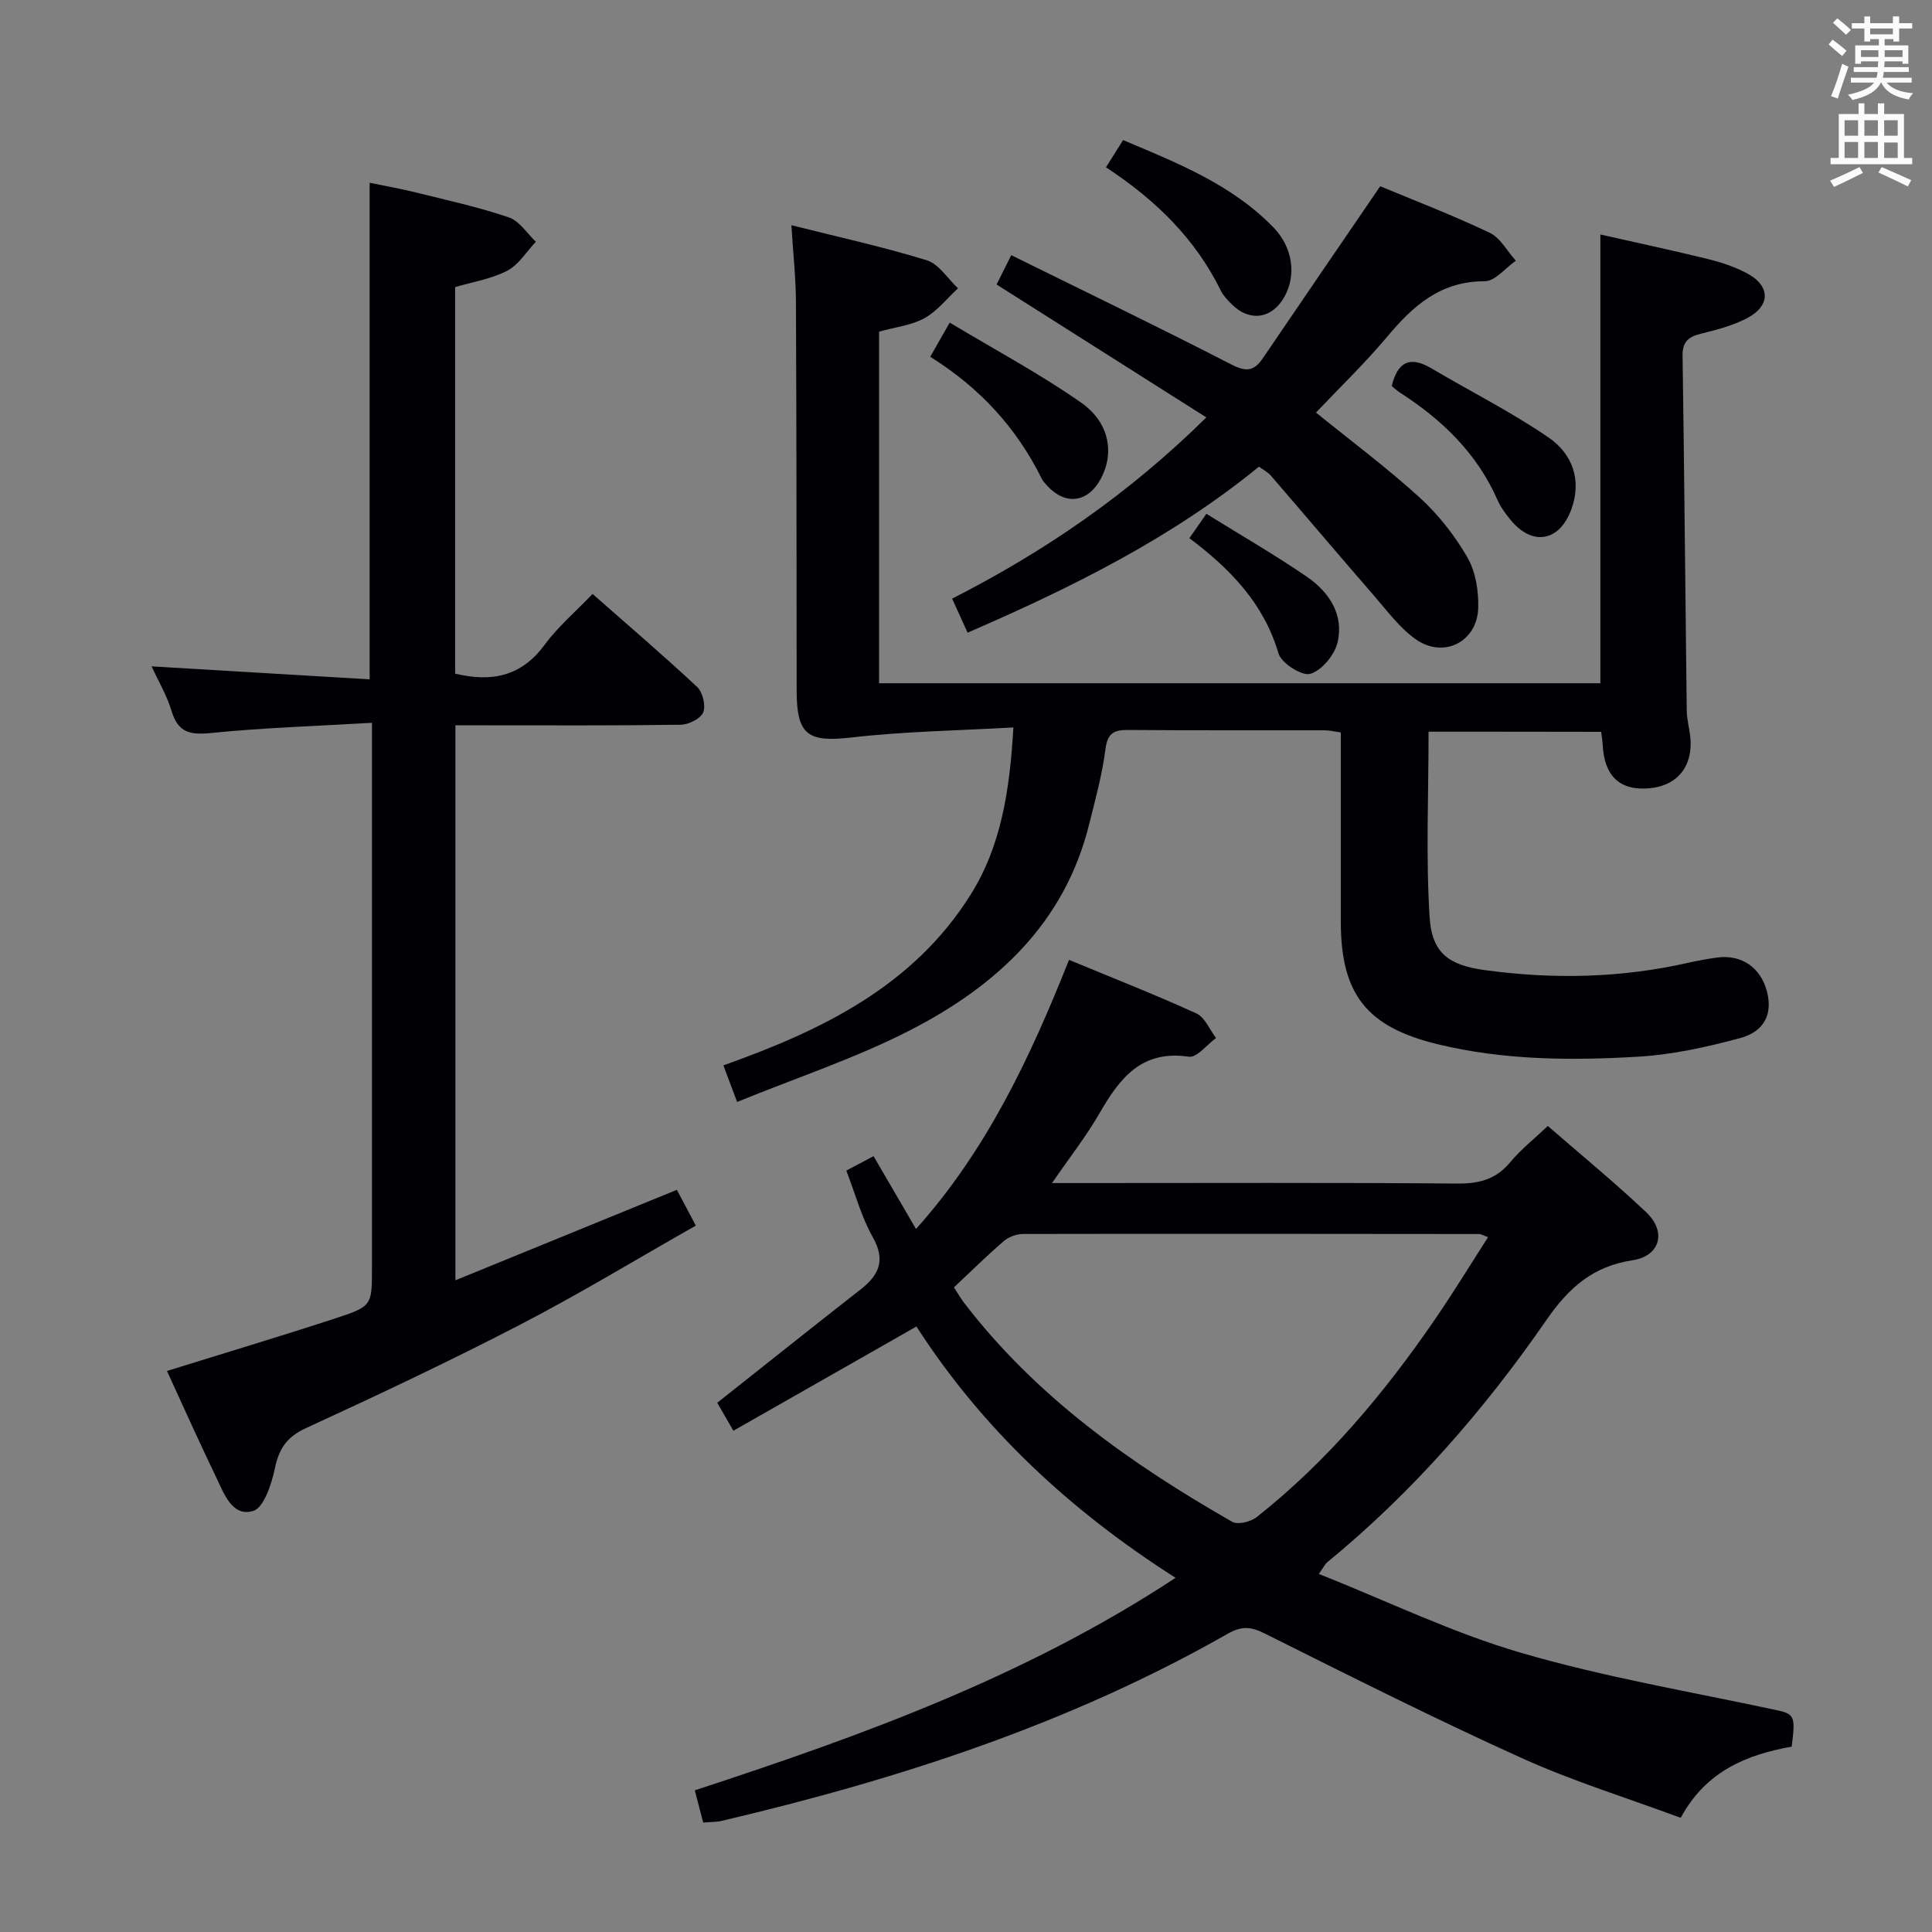 <svg enable-background="new 0 0 400 400" viewBox="0 0 400 400" xmlns="http://www.w3.org/2000/svg"><rect x="0" y="0" width="400" height="400" fill="#808080" stroke="none"/><g fill="#010105"><path d="m243.39 326.67c-22.08-14.06-40.13-31.03-53.65-52.03-12.71 7.24-25.2 14.35-37.9 21.58-1.6-2.78-2.66-4.61-3.34-5.79 10.13-8.02 19.85-15.79 29.66-23.45 3.86-3.02 5.25-6.07 2.52-10.88-2.34-4.14-3.59-8.89-5.46-13.74 1.91-1.02 3.59-1.91 5.64-2.99 2.97 5.1 5.71 9.79 8.79 15.08 14.71-16.43 23.67-35.59 31.68-55.72 9 3.73 17.79 7.18 26.37 11.09 1.76.8 2.73 3.35 4.07 5.09-1.89 1.37-3.98 4.12-5.63 3.87-9.82-1.46-14.33 4.48-18.51 11.73-2.71 4.71-6.11 9.03-9.82 14.43h5.97c25.99 0 51.98-.11 77.97.1 4.52.04 7.97-.87 10.92-4.41 2.21-2.65 4.98-4.84 7.79-7.51 6.94 6.04 13.88 11.72 20.38 17.87 4.25 4.02 2.88 9.07-2.82 9.93-8.23 1.24-13.23 5.69-17.86 12.39-12.91 18.67-27.78 35.73-45.43 50.19-.35.29-.55.76-1.68 2.36 14.2 5.65 27.7 12.21 41.91 16.35 17.14 5 34.87 8.01 52.38 11.75 4.18.89 4.45 1.09 3.61 7.66-9.24 1.66-17.73 5.02-22.98 14.74-11.01-4.09-22.25-7.55-32.89-12.36-17.99-8.13-35.64-17.02-53.31-25.84-2.87-1.44-4.79-1.5-7.58.09-32.78 18.68-68.25 30.16-104.77 38.74-1.12.26-2.31.22-3.83.35-.53-2.04-1.05-4.04-1.74-6.67 34.46-11.29 68.41-23.51 99.54-44zm-45.89-60.13c1.07 1.64 1.48 2.37 1.98 3.03 14.94 19.57 34.56 33.45 55.63 45.5 1.16.66 3.83.01 5.06-.96 14.63-11.56 26.46-25.7 36.96-41 3.77-5.5 7.25-11.2 10.96-16.97-1.2-.44-1.5-.65-1.8-.65-31.48-.03-62.97-.07-94.45-.01-1.35 0-2.97.59-3.99 1.46-3.52 3.02-6.82 6.29-10.35 9.6z"/><path d="m295.77 151.49c0 13.2-.58 25.87.22 38.45.48 7.43 4.02 9.9 11.42 10.91 14.12 1.93 28.18 1.65 42.13-1.52 1.94-.44 3.91-.79 5.89-1.07 5.12-.72 9.13 2.04 10.42 7.1 1.15 4.52-.48 8.2-5.62 9.58-6.85 1.84-13.92 3.41-20.96 3.83-13.95.83-27.97.75-41.68-2.59-14.72-3.59-19.98-10.4-19.99-25.37-.01-12.96 0-25.93 0-39.17-1.26-.17-2.37-.44-3.47-.44-13.5-.03-26.99.05-40.49-.07-3-.03-4.34.62-4.77 3.98-.66 5.24-2.09 10.39-3.37 15.53-5.07 20.54-19.27 33.53-37.11 42.68-11.3 5.8-23.52 9.82-35.78 14.83-1.14-3.05-1.93-5.16-2.84-7.58 20.36-7.22 39.28-16.37 51.17-35.31 6.34-10.1 8.12-21.6 8.87-34.65-11.4.65-22.48.81-33.44 2.07-9.06 1.04-11.42-.41-11.43-9.64-.03-26.83-.02-53.65-.15-80.48-.02-5.1-.59-10.19-.94-15.93 9.79 2.46 19.02 4.48 28.01 7.25 2.52.78 4.35 3.81 6.49 5.81-2.29 2.11-4.3 4.72-6.95 6.19-2.66 1.48-5.95 1.82-9.4 2.78v36.45 36.35h149.34c0-30.61 0-61.3 0-92.91 7.44 1.68 14.94 3.28 22.39 5.11 2.72.67 5.45 1.6 7.92 2.9 4.93 2.59 4.99 6.75.02 9.34-2.9 1.51-6.19 2.37-9.39 3.16-2.61.64-3.97 1.58-3.92 4.61.36 24.47.56 48.94.86 73.42.02 1.81.53 3.62.73 5.43.66 6.01-2.6 10.14-8.39 10.68-6.13.58-9.41-2.46-9.74-8.98-.04-.8-.18-1.6-.31-2.7-12.06-.03-23.96-.03-35.74-.03z"/><path d="m140.14 246.34c1.28 2.42 2.43 4.58 3.92 7.41-12.26 6.95-24.03 14.11-36.24 20.44-14.6 7.57-29.49 14.6-44.44 21.47-3.98 1.83-5.61 4.23-6.47 8.34-.68 3.25-2.28 8.18-4.51 8.83-4.35 1.28-6.03-3.62-7.65-6.99-3.53-7.31-6.84-14.73-10.18-22 11.83-3.68 23.37-7.13 34.81-10.87 7.68-2.51 7.63-2.69 7.63-10.5 0-35.32 0-70.65 0-105.97 0-1.95 0-3.89 0-6.85-11.53.68-22.46 1.01-33.31 2.11-4.33.44-6.82-.06-8.17-4.53-1-3.31-2.82-6.37-4.15-9.27 14.92.89 29.89 1.78 45.15 2.69 0-34.62 0-68.33 0-102.81 3.07.64 6.37 1.21 9.62 2.02 6.43 1.59 12.93 3.02 19.19 5.14 2.19.74 3.76 3.31 5.61 5.05-1.95 2.05-3.56 4.77-5.93 6-3.29 1.71-7.15 2.31-10.79 3.39v80.03c7.54 1.8 13.69.6 18.49-5.93 2.74-3.72 6.35-6.8 9.96-10.57 7.33 6.46 14.64 12.7 21.65 19.25 1.16 1.08 1.83 3.87 1.26 5.27-.53 1.31-3.01 2.53-4.65 2.56-13.66.2-27.32.12-40.99.12-1.8 0-3.59 0-5.66 0v114.9c15.39-6.28 30.34-12.39 45.85-18.73z"/><path d="m260.65 96.62c-18.17 14.84-38.83 25.05-60.32 34.37-1.02-2.24-1.97-4.34-3.2-7.05 19.05-9.7 36.49-21.6 52.63-37.52-14.73-9.34-28.97-18.35-43.43-27.52.89-1.78 1.84-3.68 3.04-6.07 15.29 7.55 30.51 14.88 45.52 22.61 3.05 1.57 4.71 1.46 6.54-1.23 8-11.78 16.05-23.53 24.33-35.65 6.79 2.83 14.86 5.93 22.64 9.62 2.23 1.06 3.65 3.82 5.44 5.8-2.15 1.49-4.3 4.25-6.45 4.25-9.16-.03-14.84 5.09-20.22 11.52-4.59 5.47-9.77 10.45-14.71 15.67 7.21 5.84 14.64 11.38 21.47 17.59 3.87 3.53 7.26 7.86 9.88 12.39 1.71 2.96 2.34 6.96 2.24 10.47-.2 6.99-7.11 10.53-12.87 6.53-3.32-2.31-5.87-5.8-8.58-8.92-7.19-8.28-14.27-16.65-21.44-24.96-.62-.74-1.55-1.2-2.51-1.9z"/><path d="m288.14 79.94c1.21-5.02 3.77-6.31 8.18-3.7 8.09 4.78 16.54 9.03 24.28 14.33 4.92 3.37 6.99 8.81 4.69 14.99-2.46 6.58-8.02 7.54-12.49 2.14-1.05-1.27-2.08-2.64-2.74-4.14-4.23-9.64-11.39-16.58-20.07-22.18-.69-.44-1.29-1-1.85-1.44z"/><path d="m228.98 34.64c1.31-2.07 2.27-3.6 3.55-5.64 11.21 4.74 22.45 9.16 31.1 18.06 4.06 4.18 4.75 9.86 2.37 14.25-2.56 4.73-7.28 5.44-11.05 1.62-.81-.82-1.67-1.7-2.17-2.71-5.27-10.75-13.48-18.82-23.8-25.58z"/><path d="m192.59 73.87c1.39-2.44 2.36-4.13 4.04-7.08 9.32 5.61 18.65 10.58 27.23 16.59 5.95 4.17 6.89 10.6 3.98 15.87-2.66 4.82-7.22 5.4-10.97 1.39-.45-.48-.92-.99-1.21-1.57-5.2-10.5-12.84-18.83-23.07-25.2z"/><path d="m249.77 106.38c7.12 4.42 14.15 8.47 20.82 13.04 4.59 3.15 7.7 7.85 6.33 13.6-.62 2.59-3.25 5.78-5.63 6.49-1.72.51-6-2.2-6.59-4.22-3.04-10.34-9.93-17.45-18.45-23.87 1.13-1.61 2.13-3.05 3.52-5.04z"/></g><path d="m378.6 9.2.8-1c.9.7 1.9 1.4 2.9 2.3l-.9 1.1c-1.1-.9-2-1.7-2.8-2.4zm.5 10.7c.9-2.1 1.6-4.3 2.3-6.7.4.2.8.4 1.3.6-.7 2.1-1.5 4.3-2.2 6.6zm.4-15.2.9-.9c1 .8 2 1.6 2.8 2.4l-1 1c-1-.9-1.9-1.8-2.7-2.5zm12.5-1.3h1.2v1.4h2.7v1.1h-2.7v2.7h-1.2v-.5h-1.8v1.3h4.9v3.8h-1.2v-.5h-3.7c0 .4-.1.9-.1 1.2h5.1v1h-5.2c0 .5-.1.9-.2 1.2h6v1h-5.2c1.1 1.3 2.9 2 5.5 2.2-.4.4-.7.8-.9 1.3-2.9-.5-4.8-1.6-5.7-3.5h-.1c-.8 1.7-2.7 2.9-5.9 3.6-.2-.4-.6-.8-.9-1.1 2.8-.6 4.6-1.4 5.4-2.5h-4.8v-1h5.3c.1-.3.2-.7.2-1.2h-4.9v-1h5c0-.4 0-.8.1-1.2h-3.6v.5h-1.2v-3.8h4.9v-1.3h-1.8v.5h-1.2v-2.7h-2.6v-1.1h2.6v-1.4h1.2v1.4h4.7v-1.4zm-6.7 8.4h3.6c0-.4 0-.9 0-1.4h-3.6zm1.9-4.7h4.7v-1.2h-4.7zm6.7 3.3h-3.7v1.4h3.7z" fill="#fafbfa"/><path d="m384.7 21.4h1.3v2.2h2.8v-2.2h1.3v2.2h4.1v9.1h1.7v1.3h-16.9v-1.3h1.7v-9.1h4.1v-2.2zm.3 13.2.7 1.2c-1.8.9-3.8 1.9-6 2.9-.2-.4-.5-.8-.8-1.3 2.4-1 4.4-2 6.1-2.8zm-3.1-6.5h2.8v-3.2h-2.8zm0 4.6h2.8v-3.3h-2.8zm4.1-4.6h2.8v-3.2h-2.8zm0 4.6h2.8v-3.3h-2.8zm3.6 1.9c2.1.9 4.1 1.8 6.1 2.7l-.7 1.3c-2.2-1.1-4.2-2-6.1-2.9zm3.3-9.7h-2.8v3.2h2.8zm-2.8 7.8h2.8v-3.2h-2.8z" fill="#fafbfa"/></svg>